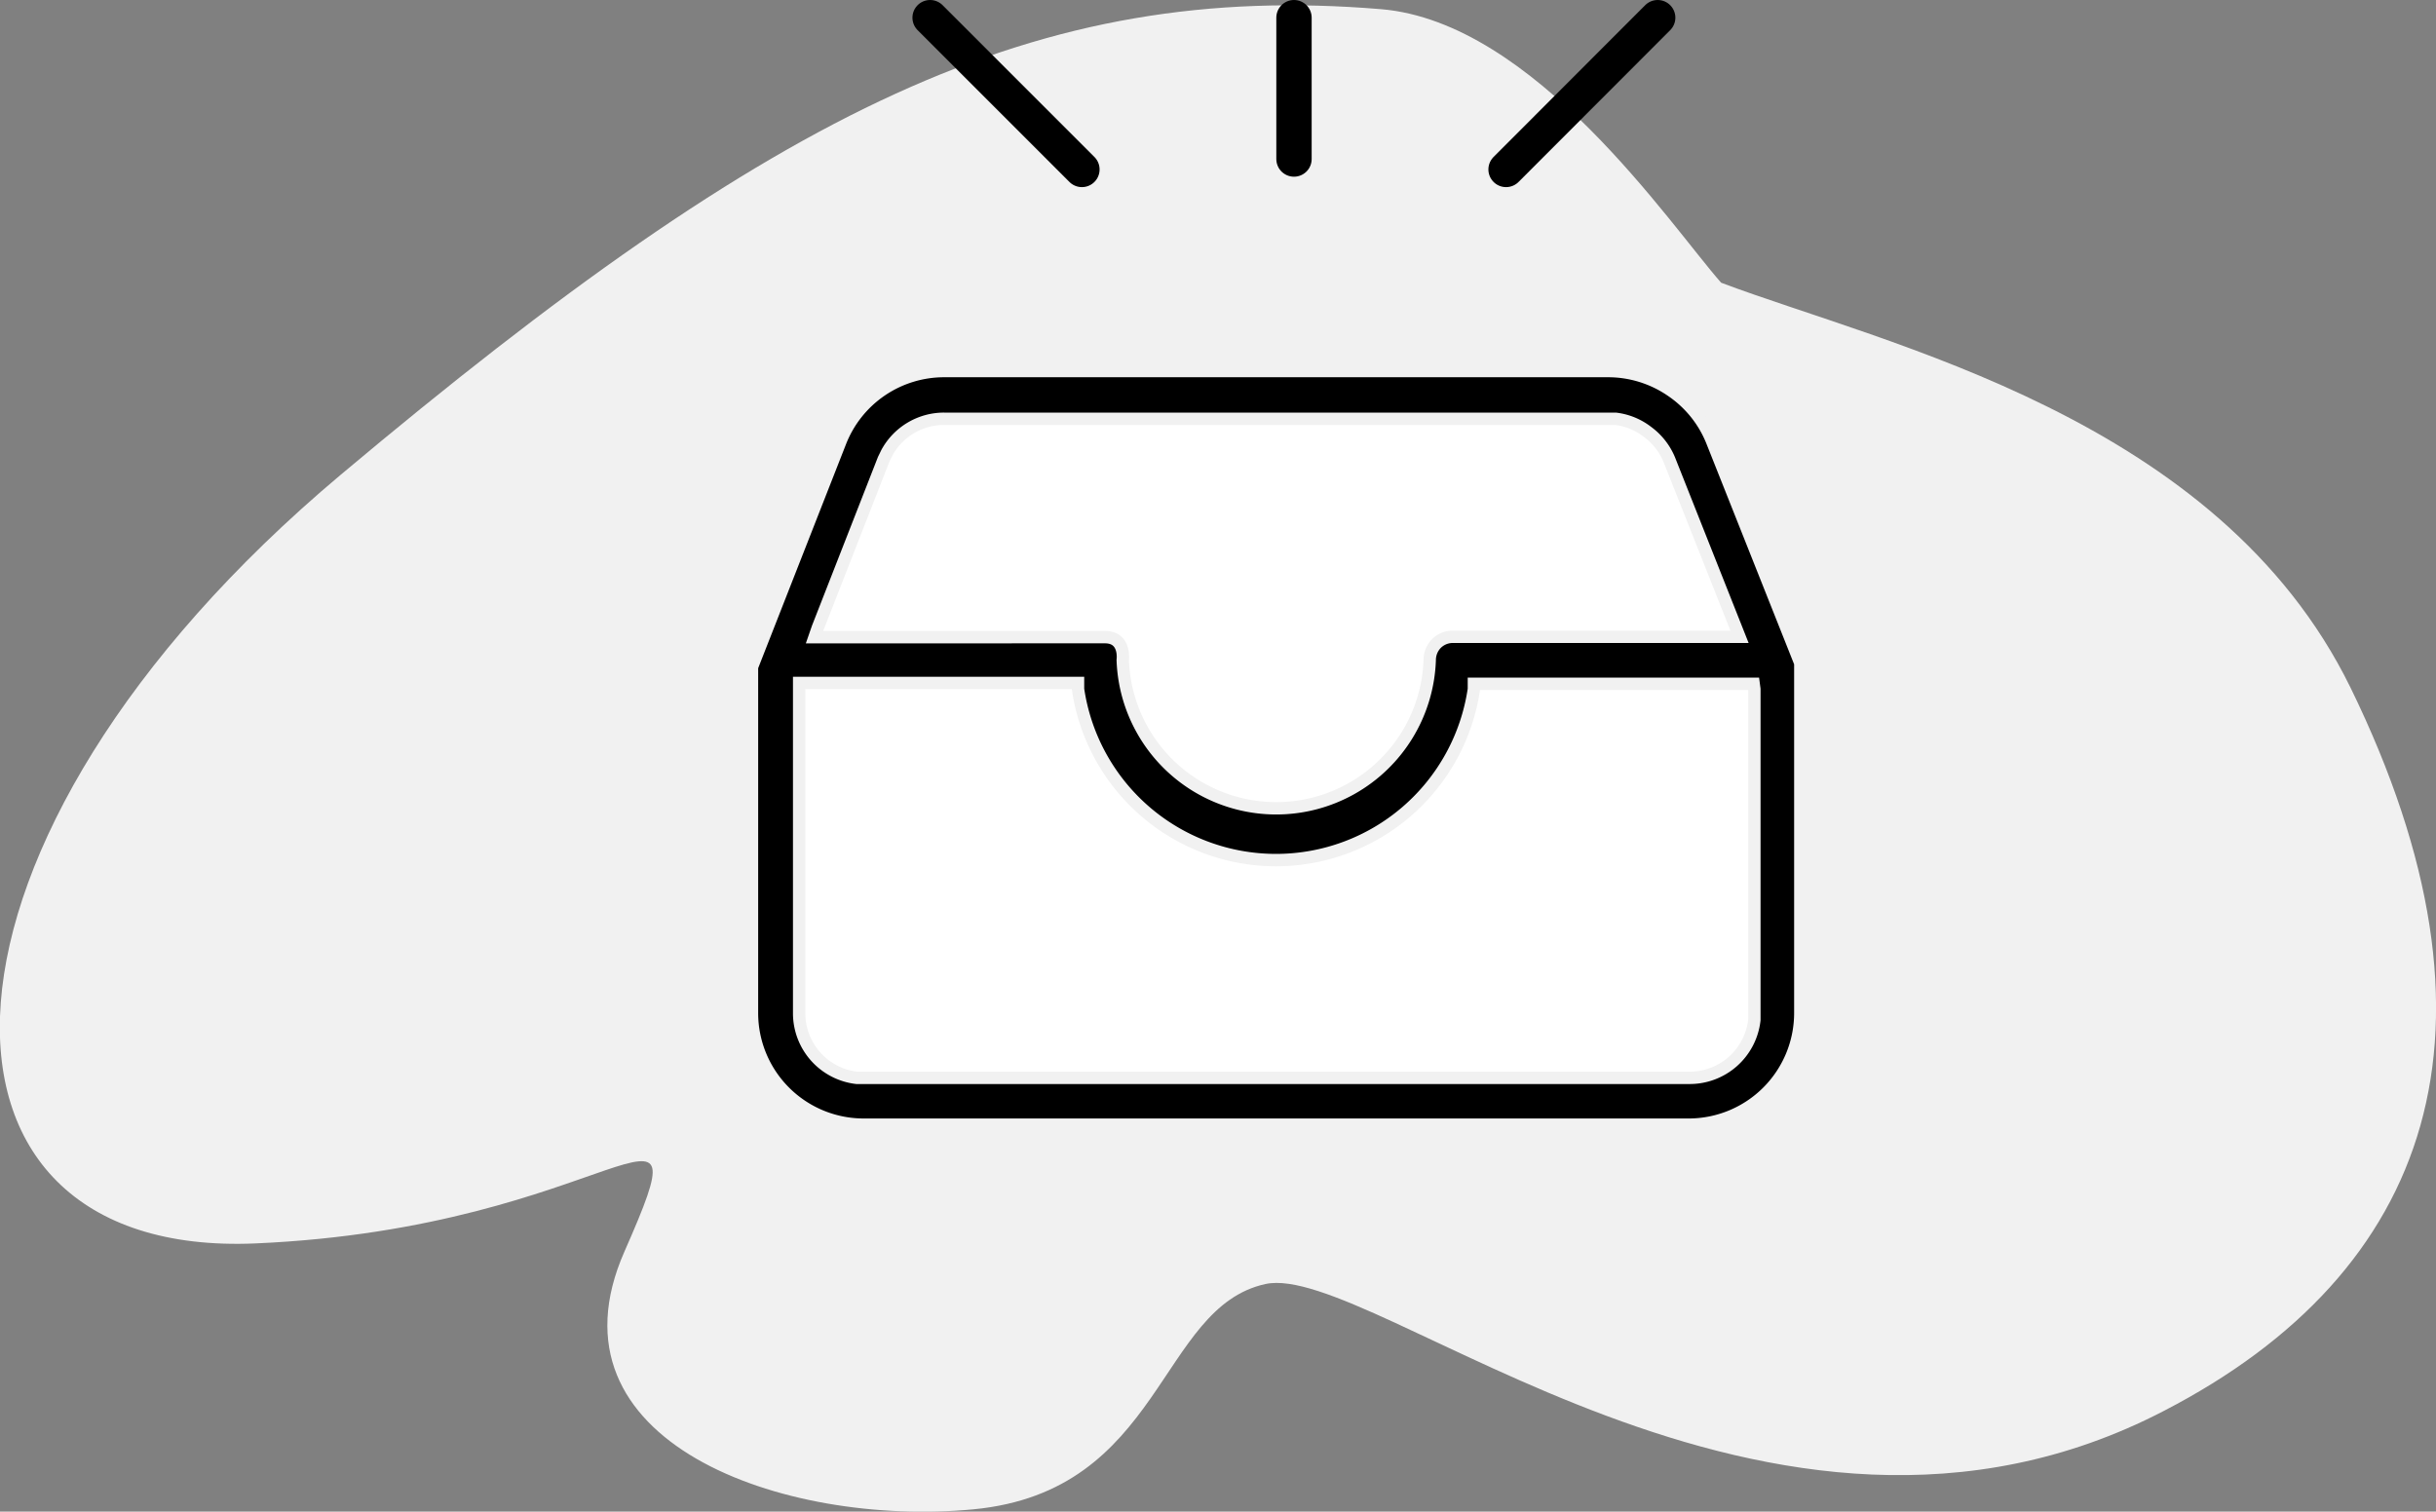 <svg xmlns="http://www.w3.org/2000/svg" viewBox="0 0 137.84 85.55"><rect x="0" y="0" width="137.84" height="85.55" fill="#808080" stroke="none"/><defs><style>.cls-1{fill:#f1f1f1;}.cls-2{fill:#fff;}.cls-3{stroke:#f1f1f1;stroke-width:0.7px;}.cls-4,.cls-5{fill:none;stroke:#000;stroke-linecap:round;}.cls-4{stroke-width:2px;}.cls-5{stroke-width:2px;}</style></defs><g id="图层_2" data-name="图层 2"><g id="图层_1-2" data-name="图层 1"><path class="cls-1" d="M133,38.91C125.49,23.59,106.72,19.52,97.39,16,94.5,12.72,86.85,1.25,78.15.52,58.67-1.1,44,6.11,19.29,26.86s-25,44.39-4.83,43.51,25.61-10.3,20.87.47,9,15.6,19.74,14.58S65.54,74,71.6,72.67s28.46,18.83,50.86,7.17C137.6,72,142.46,58.29,133,38.91Z"/><path class="cls-2" d="M97.22,62.5h-50L43.72,59V38l5-12,3-4h41.5l8,16V59Z"/><path class="cls-3" d="M96.89,25a6.26,6.26,0,0,0-2.32-2.89A6.32,6.32,0,0,0,91,21H53.44a6.31,6.31,0,0,0-5.89,4l-5,12.75V57.33a6.32,6.32,0,0,0,6.31,6.32H95.55a6.32,6.32,0,0,0,6.32-6.32V37.53ZM46.27,35.54,50,26h0l.18-.37h0a3.68,3.68,0,0,1,3.24-1.93H91l.41,0h0a3.66,3.66,0,0,1,1.81.74A3.71,3.71,0,0,1,94.45,26l3.79,9.56.19.48H82.15a1.31,1.31,0,0,0-.89.4,1.34,1.34,0,0,0-.36.91h0a8.69,8.69,0,0,1-17.37,0s.18-1.29-1-1.29H56.44c-3.38,0-7.38,0-9.85,0h-.5Zm53,3.46V57.33h0l0,.39h0A3.68,3.68,0,0,1,95.55,61H48.86l-.39,0h0a3.68,3.68,0,0,1-3.25-3.66V38.65H61L61,39a11.32,11.32,0,0,0,22.4,0l0-.3H99.23Z"/><line class="cls-4" x1="73.22" y1="1" x2="73.22" y2="9"/><line class="cls-4" x1="52.63" y1="1" x2="61.22" y2="9.59"/><line class="cls-5" x1="93.8" y1="1" x2="85.22" y2="9.59"/></g></g></svg>